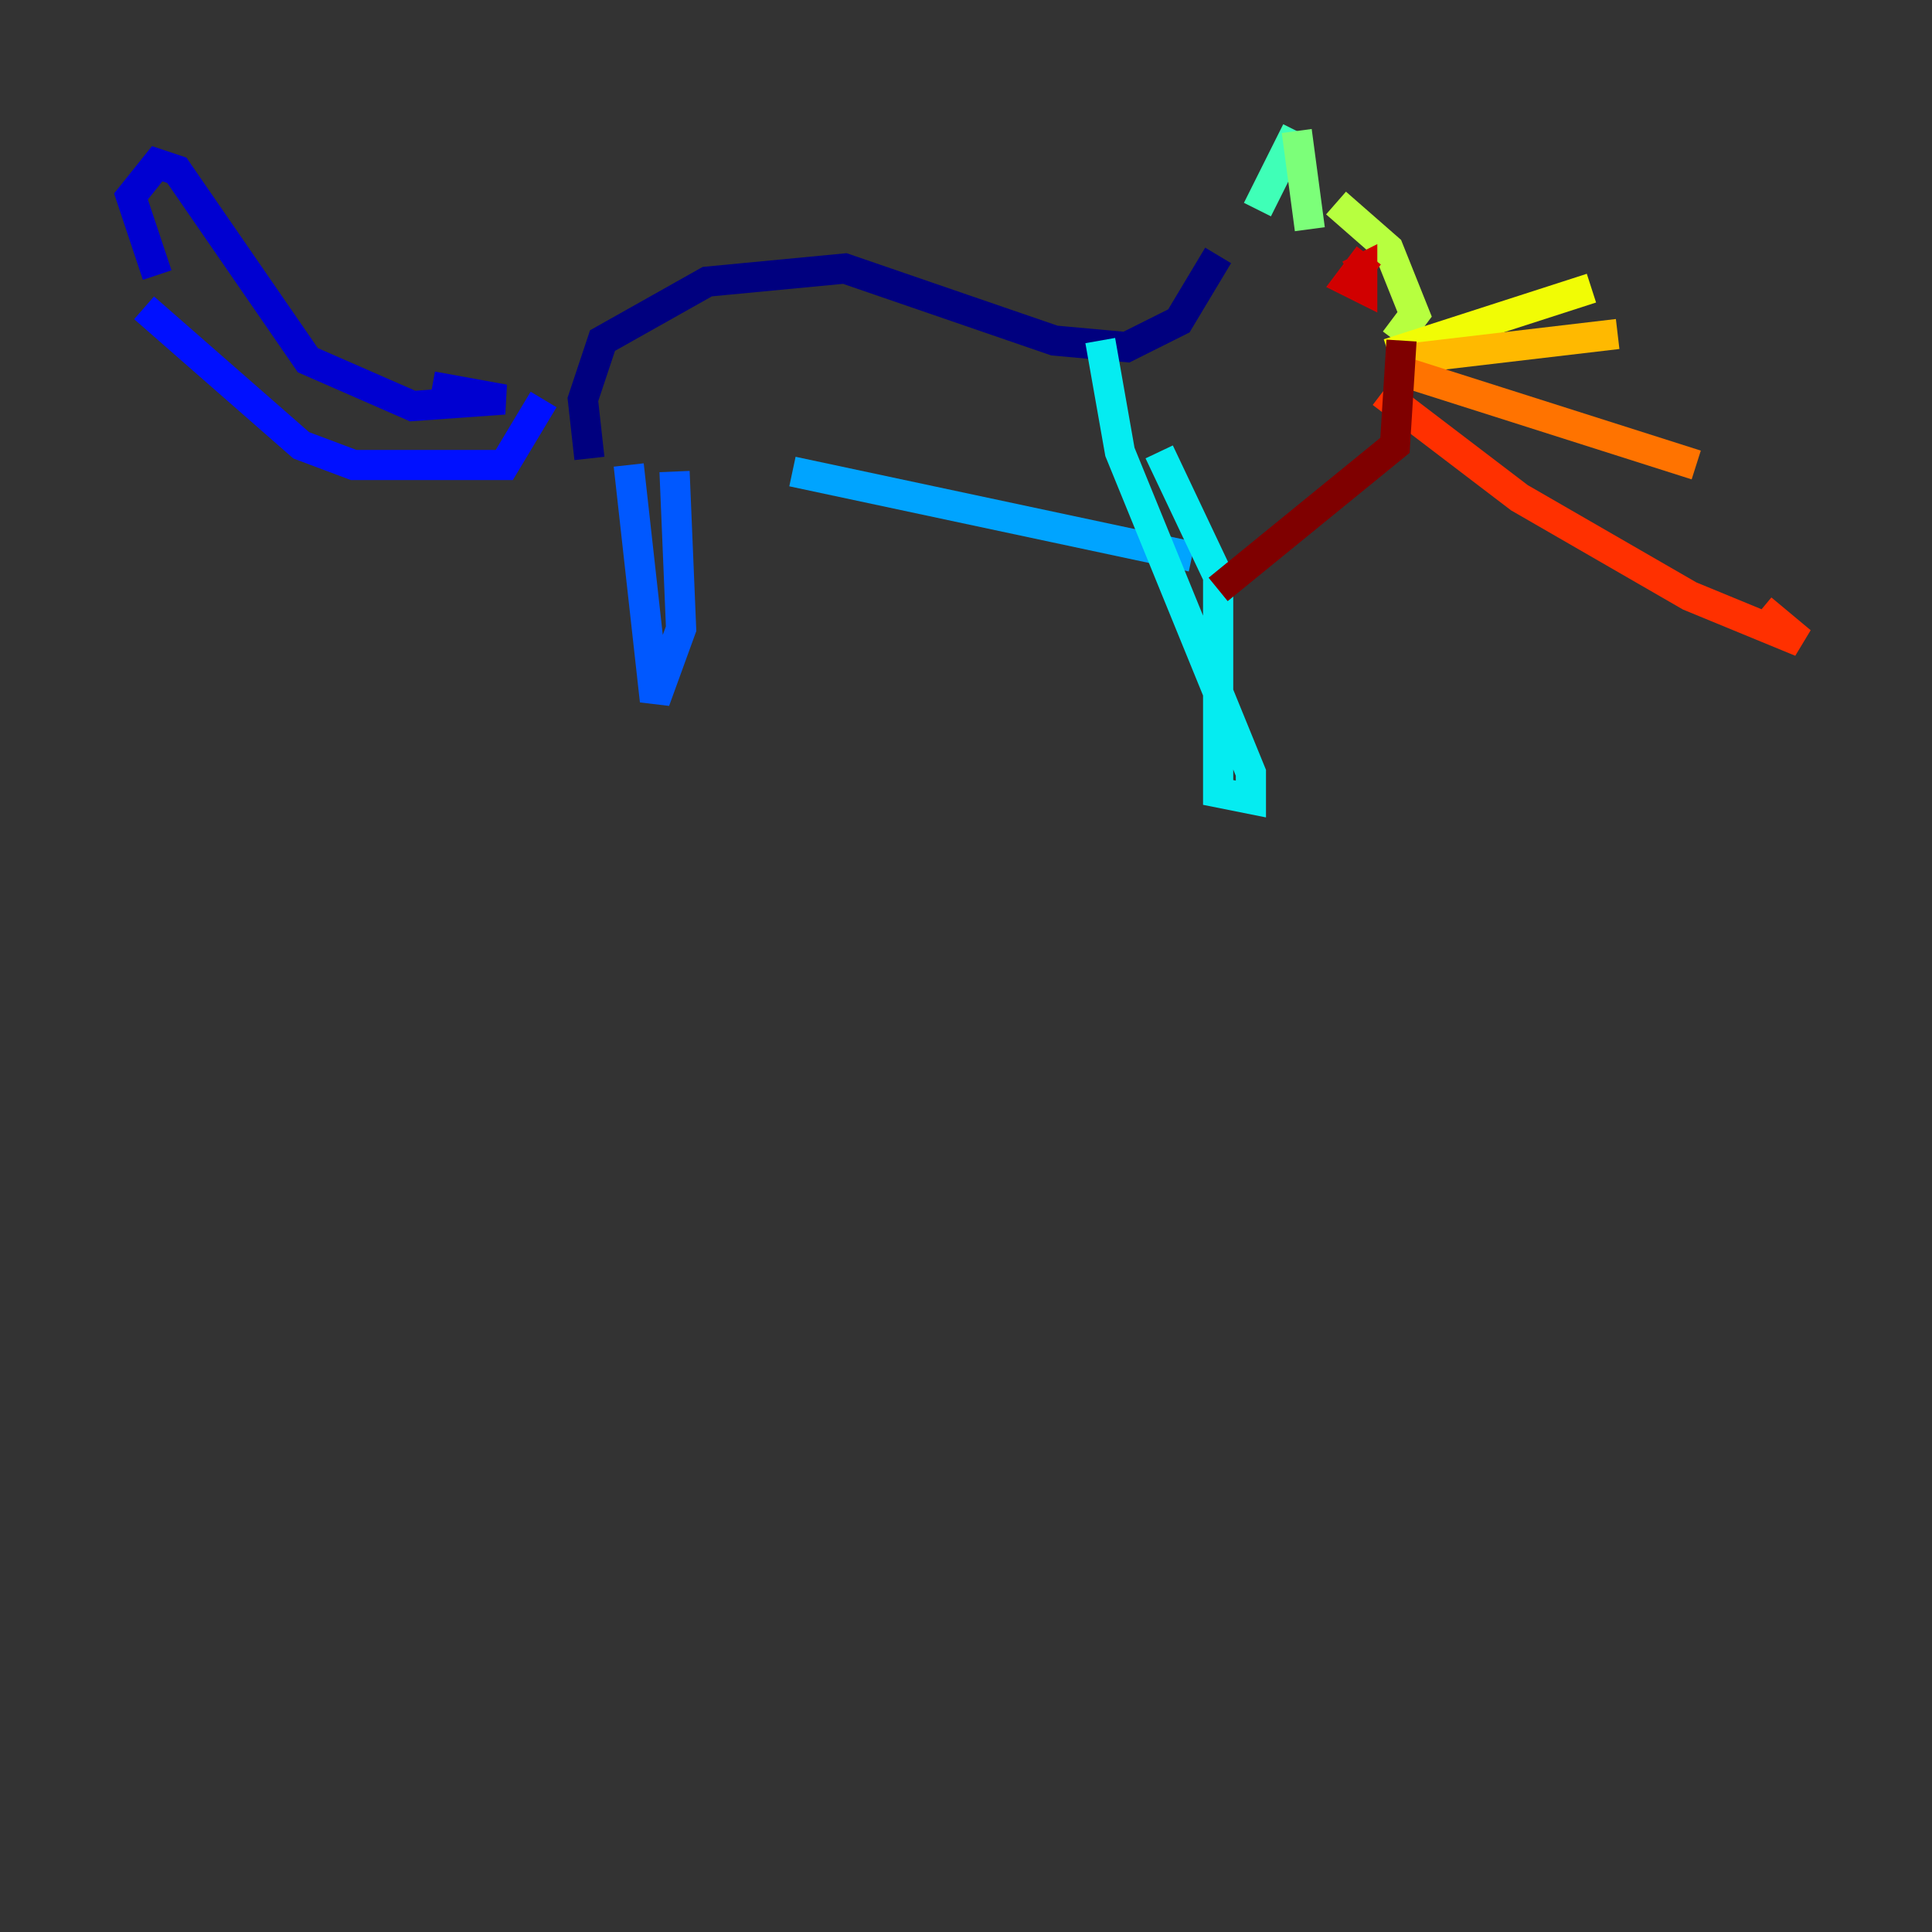 <?xml version="1.0" encoding="utf-8" ?>
<svg baseProfile="tiny" height="128" version="1.2" viewBox="0,0,128,128" width="128" xmlns="http://www.w3.org/2000/svg" xmlns:ev="http://www.w3.org/2001/xml-events" xmlns:xlink="http://www.w3.org/1999/xlink"><rect x="0" y="0" width="128" height="128" fill="#333333" stroke="none"/><defs /><polyline fill="none" points="39.051,30.373 38.617,26.468 39.919,22.563 46.861,18.658 55.973,17.79 69.858,22.563 74.63,22.997 78.102,21.261 80.705,16.922" stroke="#00007f" stroke-width="2" /><polyline fill="none" points="10.414,18.224 8.678,13.017 10.414,10.848 11.715,11.281 20.393,23.864 27.336,26.902 33.41,26.468 28.637,25.6" stroke="#0000d1" stroke-width="2" /><polyline fill="none" points="9.546,20.393 19.959,29.505 23.43,30.807 33.41,30.807 36.014,26.468" stroke="#0010ff" stroke-width="2" /><polyline fill="none" points="41.654,30.807 43.39,46.427 45.125,41.654 44.691,31.241" stroke="#0058ff" stroke-width="2" /><polyline fill="none" points="52.502,31.241 78.969,36.881" stroke="#00a4ff" stroke-width="2" /><polyline fill="none" points="76.8,29.939 80.705,38.183 80.705,52.502 82.875,52.936 82.875,51.2 74.197,29.939 72.895,22.563" stroke="#05ecf1" stroke-width="2" /><polyline fill="none" points="83.308,13.885 85.912,8.678" stroke="#3fffb7" stroke-width="2" /><polyline fill="none" points="85.912,8.678 86.78,15.186" stroke="#7cff79" stroke-width="2" /><polyline fill="none" points="88.515,13.451 91.986,16.488 93.722,20.827 92.42,22.563" stroke="#b7ff3f" stroke-width="2" /><polyline fill="none" points="91.986,23.43 105.437,19.091" stroke="#f1fc05" stroke-width="2" /><polyline fill="none" points="92.42,23.864 107.173,22.129" stroke="#ffb900" stroke-width="2" /><polyline fill="none" points="93.288,24.732 112.38,30.807" stroke="#ff7300" stroke-width="2" /><polyline fill="none" points="91.552,26.034 100.664,32.976 111.946,39.485 119.322,42.522 116.719,40.352" stroke="#ff3000" stroke-width="2" /><polyline fill="none" points="90.685,16.922 89.383,18.658 90.251,19.091 90.251,17.79 89.383,18.224" stroke="#d10000" stroke-width="2" /><polyline fill="none" points="80.705,39.051 92.42,29.505 92.854,22.563" stroke="#7f0000" stroke-width="2" /></svg>